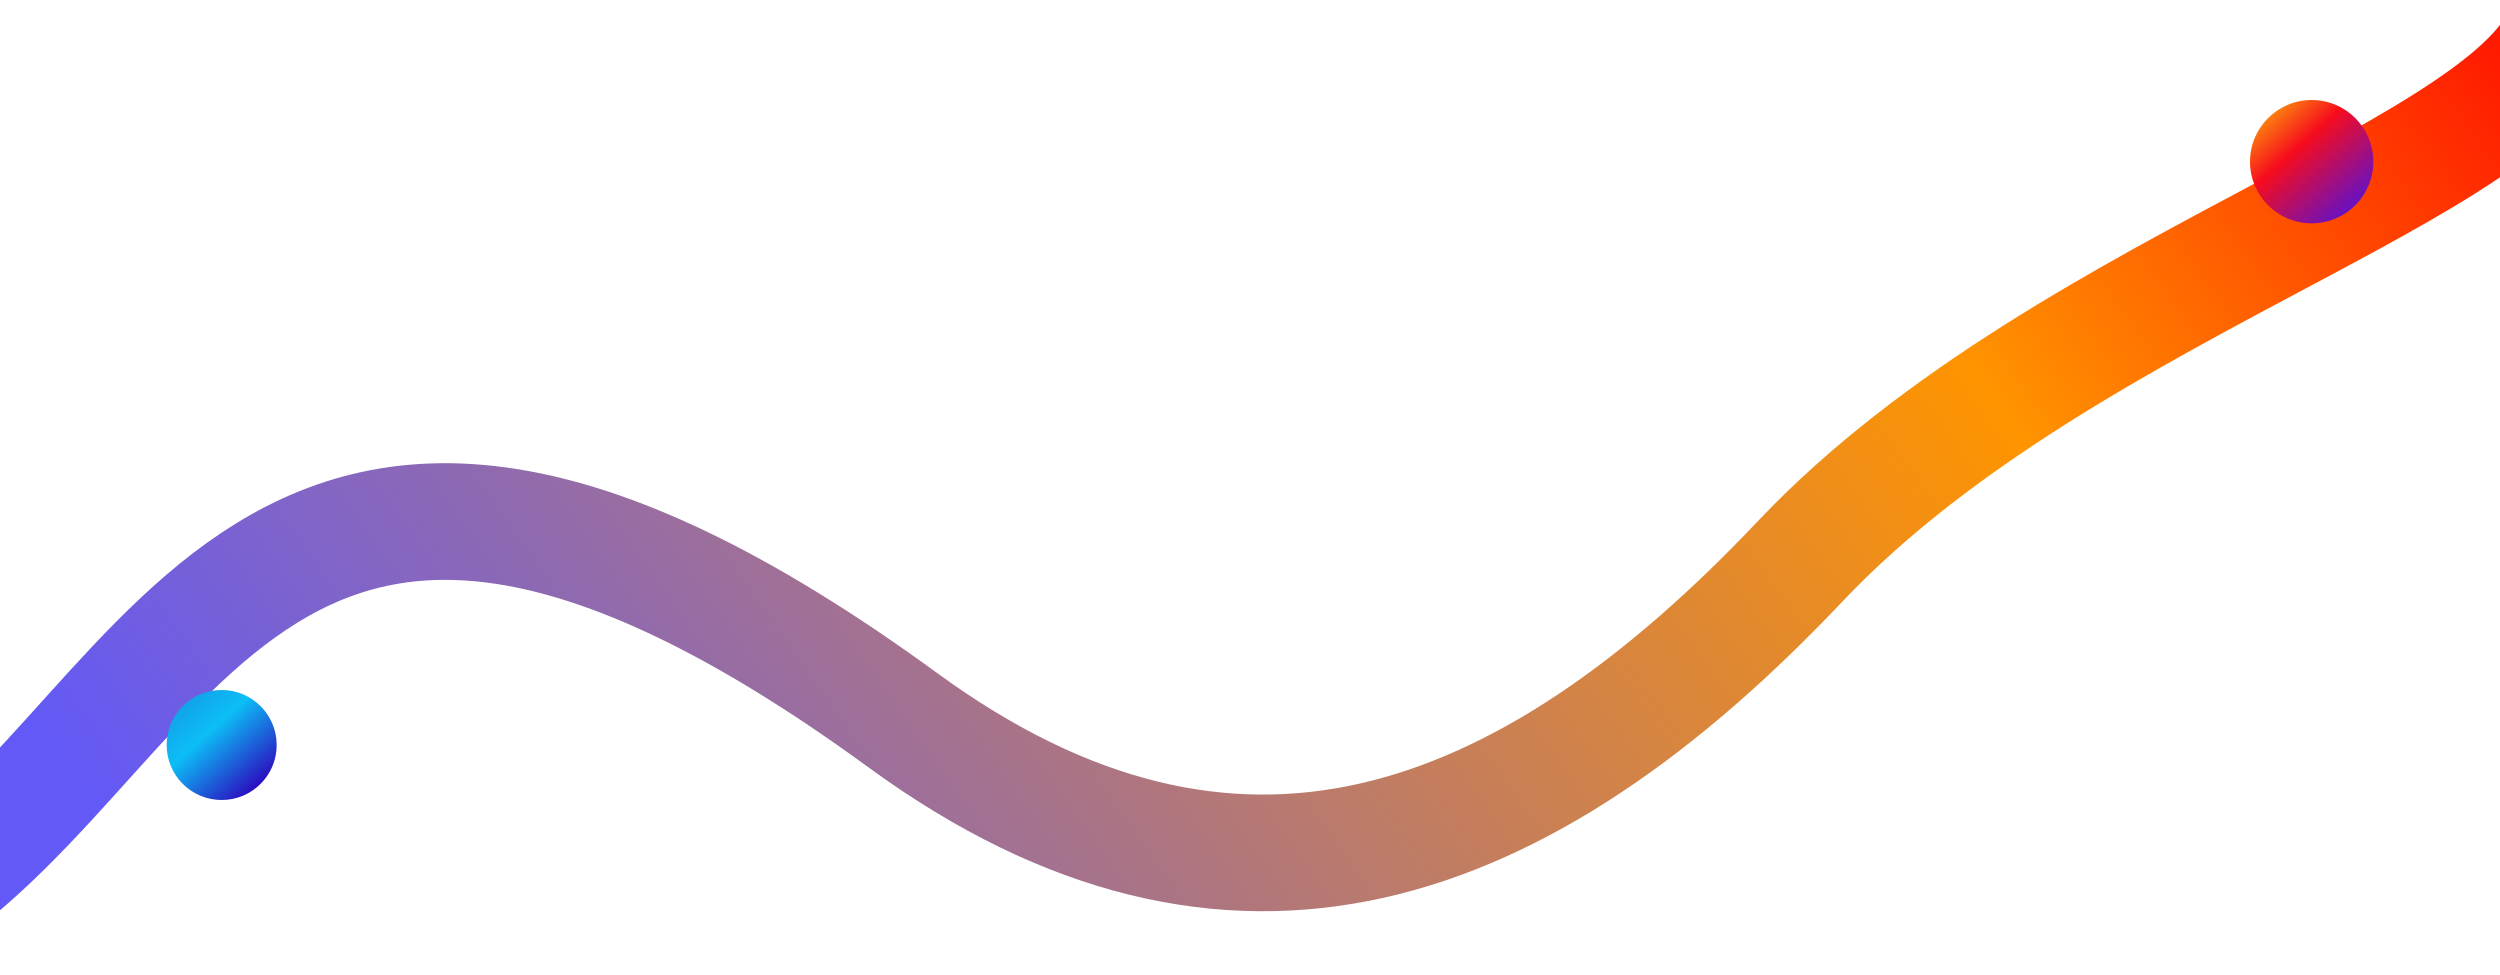 <svg width="1500" height="585" viewBox="0 0 1500 585" fill="none" xmlns="http://www.w3.org/2000/svg">
<path d="M1542 0C1542 95.635 1244.21 163.292 1080 336.892C914.518 511.831 739.924 576.754 542 432.345C145.251 142.867 104 458.547 -72 554" stroke="url(#paint0_linear_2472_2)" stroke-width="70"/>
<circle cx="1387" cy="97" r="37" fill="url(#paint1_linear_2472_2)"/>
<circle cx="133" cy="447" r="33" fill="url(#paint2_linear_2472_2)"/>
<defs>
<linearGradient id="paint0_linear_2472_2" x1="1576.47" y1="0.001" x2="337.517" y2="877.72" gradientUnits="userSpaceOnUse">
<stop stop-color="#FF0000"/>
<stop offset="0.296" stop-color="#FF9400"/>
<stop offset="1" stop-color="#6359F6"/>
</linearGradient>
<linearGradient id="paint1_linear_2472_2" x1="1357.4" y1="60" x2="1413.4" y2="122.275" gradientUnits="userSpaceOnUse">
<stop stop-color="#FEAB09"/>
<stop offset="0.422" stop-color="#F60C1D"/>
<stop offset="1" stop-color="#6911C0"/>
</linearGradient>
<linearGradient id="paint2_linear_2472_2" x1="106.6" y1="414" x2="156.548" y2="469.543" gradientUnits="userSpaceOnUse">
<stop stop-color="#1499E4"/>
<stop offset="0.422" stop-color="#0CBEF6"/>
<stop offset="1" stop-color="#2A11C0"/>
</linearGradient>
</defs>
</svg>
